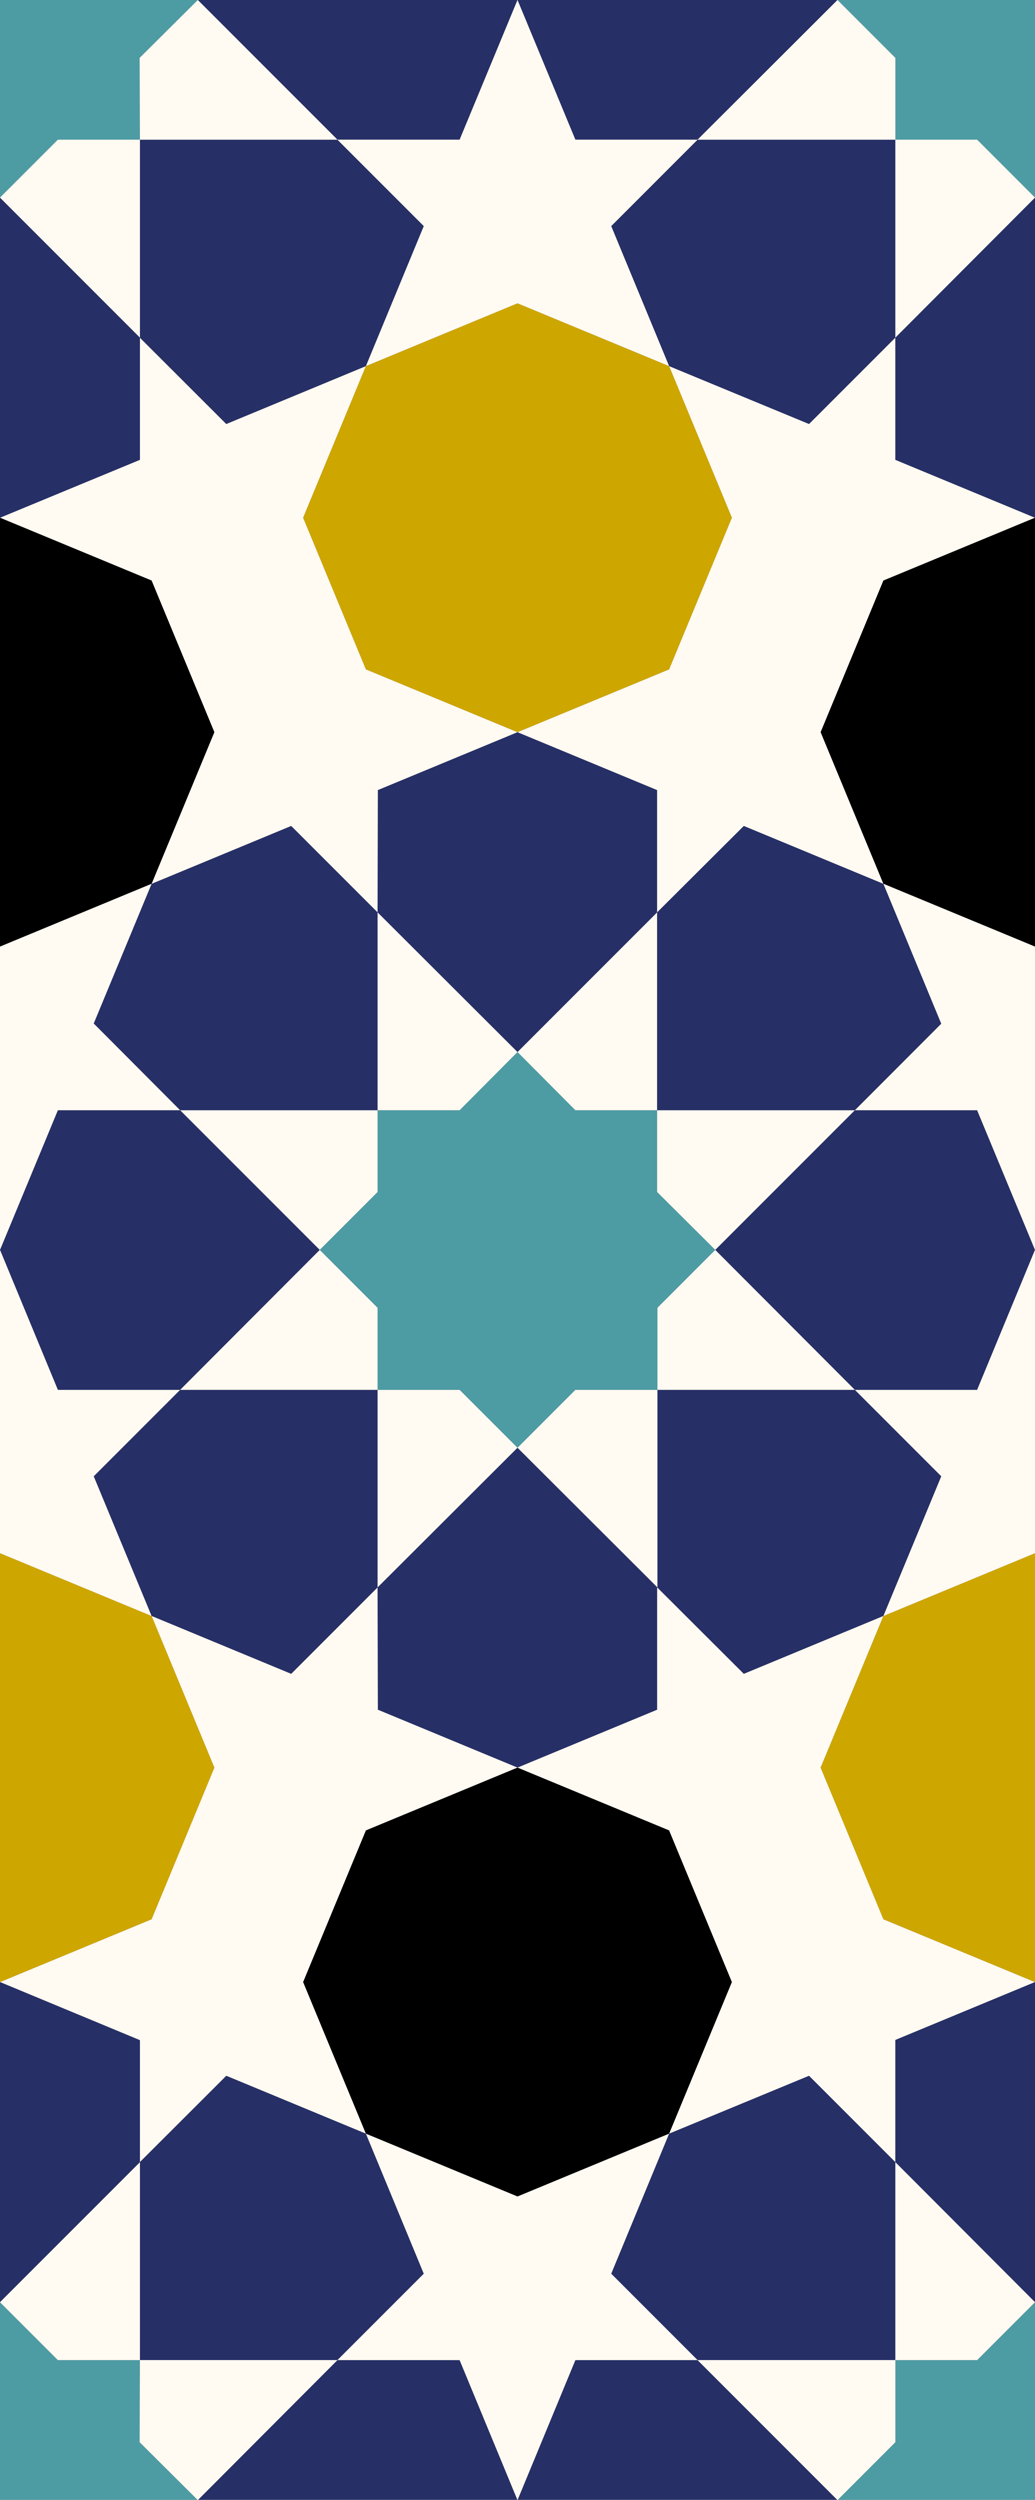 <svg version="1.1" xmlns="http://www.w3.org/2000/svg" width="338" height="816" viewBox="0 0 338 816">
  <rect x="0" y="0" width="338" height="816" fill="#808080" stroke="none"/>
  <style>
    :root {
      --black: #443430;
      --gold: #CEA600;
      --turquois: #4D9BA3;
      --blue: #262F66;
      --white: #FFFAF2;
    }
    .shape-1{fill:#4D9BA3}
    .shape-2{fill:#FFFAF2}
    .shape-3{fill:#262F66}
    .shape-4{fill:#4D9BA3}
    .shape-5{fill:#FFFAF2}
    .shape-6{fill:#CEA600}
    .shape-7{fill:#262F66}
    .shape-8{fill:#FFFAF2}
    .shape-9{fill:#FFFAF2}
    .line{}
    .guides{ stroke: #4FFF4F; display: none; fill: none}
  </style>

  <g id="pattern" class="line">
    <path class="shape-1" d="M233.6 408l-19-18.9v-26.7h-26.7l-18.9-19-18.9 19h-26.8v26.7L104.4 408l18.9 18.9v26.8h26.8l18.9 18.9 18.9-18.9h26.8v-26.8z"/>
    <path class="shape-2" d="M104.4 408l-45.6 45.7h64.5v-26.8zM123.3 362.4H58.8l45.6 45.6 18.9-18.9zM169 472.6l45.7 45.6v-64.5h-26.8zM123.3 453.7v64.5l45.7-45.6-18.9-18.9zM233.6 408l45.6-45.6h-64.6v26.7zM169 343.4l-45.7-45.6v64.6h26.8zM214.6 362.4v-64.6L169 343.4l18.9 19zM214.7 426.9v26.8h64.5L233.6 408z"/>
    <g>
      <path class="shape-3" d="M233.6 408l45.6 45.7h39.9L338 408l-18.9-45.6h-39.9zM123.3 453.7H58.8l-28.2 28.2 18.9 45.6 45.6 18.9 28.2-28.2zM169 472.6l-45.7 45.6v39.9L169 577l45.7-18.9v-39.9zM104.4 408l-45.6-45.6H18.9L0 408l18.9 45.7h39.9zM214.7 453.7v64.5l28.2 28.2 45.6-18.9 18.9-45.6-28.2-28.2zM214.6 362.4h64.6l28.2-28.3-18.9-45.6-45.6-18.9-28.3 28.2zM123.3 362.4v-64.6l-28.2-28.2-45.6 18.9-18.9 45.6 28.2 28.3zM169 343.4l45.6-45.6v-39.9L169 239l-45.7 18.9v39.9z"/>
    </g>
    <g>
      <path class="shape-4" d="M402.6 0l-18.9-18.9v-26.8h-26.8L338-64.6l-18.9 18.9h-26.7v26.8L273.5 0l18.9 18.9v26.7h26.7L338 64.5l18.9-18.9h26.8V18.9zM64.6 0l-19-18.9v-26.8H18.9L0-64.6l-18.9 18.9h-26.8v26.8L-64.6 0l18.9 18.9v26.7h26.8L0 64.5l18.9-18.9h26.8l-.1-26.7zM402.6 816.1L383.7 835v26.7h-26.8L338 880.6l-18.9-18.9h-26.7V835l-18.9-18.9 18.9-18.9v-26.8h26.7l18.9-18.9 18.9 18.9h26.8v26.8zM64.6 816.1l-19 18.9v26.7H18.9L0 880.6l-18.9-18.9h-26.8V835l-18.9-18.9 18.9-18.9v-26.8h26.8L0 751.5l18.9 18.9h26.8l-.1 26.8z"/>
    </g>
    <g>
      <path class="shape-5" d="M338 169l-45.6-18.9v-39.9l-28.2 28.2-45.7-18.9L239 169l-20.5 49.5L169 239l45.6 18.9v39.9l28.3-28.2 45.6 18.9L268 239l20.5-49.5zM119.5 119.5l-45.6 18.9-28.3-28.2v39.9L0 169l49.5 20.5L70 239l-20.5 49.5 45.6-18.9 28.2 28.2.1-39.9L169 239l-49.5-20.5L99 169zM338 647l-45.6 18.9v39.9l-28.2-28.2-45.7 18.9L239 647l-20.5-49.5L169 577l45.6-18.9v-39.9l28.3 28.2 45.6-18.9L268 577l20.5 49.5zM119.5 696.5l-45.6-18.9-28.3 28.2v-39.9L0 647l49.5-20.5L70 577l-20.5-49.5 45.6 18.9 28.2-28.2.1 39.9L169 577l-49.5 20.5L99 647z"/>
    </g>
    <g>
      <path class="shape-6" d="M169 239l-49.5-20.5L99 169l20.5-49.5L169 99l49.5 20.5L239 169l-20.5 49.5z"/>
      <path class="shape-10" d="M338 309l-49.5-20.5L268 239l20.5-49.5L338 169l49.5 20.5L408 239l-20.5 49.5zM0 309l-49.5-20.5L-70 239l20.5-49.5L0 169l49.5 20.5L70 239l-20.5 49.5zM169 577l-49.5 20.5L99 647l20.5 49.5L169 717l49.5-20.5L239 647l-20.5-49.5z"/>
      <path class="shape-6" d="M338 507l-49.5 20.5L268 577l20.5 49.5L338 647l49.5-20.5L408 577l-20.5-49.5zM0 507l-49.5 20.5L-70 577l20.5 49.5L0 647l49.5-20.5L70 577l-20.5-49.5z"/>
    </g>
    <g>
      <path class="shape-7" d="M292.4 45.6h-64.6l-28.2 28.2 18.9 45.7 45.7 18.9 28.2-28.2zM338 64.5l-45.6 45.7v39.9L338 169l45.7-18.9v-39.9zM273.5 0l-45.7-45.7h-39.9L169 0l18.9 45.6h39.9zM64.6 0l45.6 45.6h39.9L169 0l-18.9-45.7h-39.9zM0 64.5l-45.7 45.7v39.9L0 169l45.7-18.9v-39.9z"/>
      <path class="shape-7" d="M45.7 45.6v64.6l28.2 28.2 45.6-18.9 18.9-45.7-28.2-28.2zM292.4 770.4h-64.6l-28.2-28.2 18.9-45.7 45.7-18.9 28.2 28.2zM338 751.5l-45.6-45.7v-39.9L338 647l45.7 19v39.8zM273.5 816.1l-45.7 45.6h-39.9L169 816.1l18.9-45.7h39.9zM64.6 816.1l45.6-45.7h39.9l18.9 45.7-18.9 45.6h-39.9zM0 751.5l-45.7-45.7v-39.9L0 647l45.7 19v39.8zM45.7 770.4v-64.6l28.2-28.2 45.6 18.9 18.9 45.7-28.2 28.2z"/>
    </g>
    <g>
      <path class="shape-8" d="M273.5 0l-45.7 45.6h64.6V18.9zM292.4 45.6v64.6L338 64.5l-18.9-18.9zM0 64.5l45.7 45.7V45.6H18.9zM45.6 18.9l.1 26.7h64.5L64.6 0zM273.5 816.1l-45.7-45.7h64.6v26.8zM292.4 770.4v-64.6l45.6 45.7-18.9 18.9zM0 751.5l45.7-45.7v64.6H18.9zM45.6 797.2l.1-26.8h64.5l-45.6 45.7z"/>
    </g>
    <g>
      <path class="shape-9" d="M227.8 45.6h-39.9L169 0l-18.9 45.6h-39.9l28.2 28.2-18.9 45.7L169 99l49.5 20.5-18.9-45.7zM338 309l-49.5-20.5 18.9 45.7-28.2 28.2h39.9L338 408l49.5-119.5zM30.6 334.1l18.9-45.6L0 309l-49.2-20.2L0 408l18.9-45.6h39.9zM227.8 770.4h-39.9L169 816.1l-18.9-45.7h-39.9l28.2-28.2-18.9-45.7L169 717l49.5-20.5-18.9 45.7zM338 408l-18.9 45.7h-39.9l28.2 28.2-18.9 45.6L338 507l49.5 20.5zM58.8 453.7H18.9L0 408l-49.2 119.3L0 507l49.5 20.5-18.9-45.6z"/>
    </g>
  </g>
  <g class="guides">
    <path class="st0" d="M0 0h338v408H0z"/>
    <path class="st0" d="M338 0L169 70 0 0M169 408L0 0M338 0L0 338l338 140M338 338L0 478M0 0l338.9 338.9M338 0L169 408M169 816V0M0 239h338M0 169h338M239 0L0 239M338 239L99 478M338 239L99.1.1M238.9 477.9L0 239"/>
    <circle class="st0" cx="169" cy="169" r="70"/>
    <circle class="st0" cx="338" r="119.3"/>
    <circle class="st0" cx="169" cy="408" r="119.3"/>
    <circle class="st0" r="119.3"/>
    <path class="st0" d="M0 408h338v408H0z"/>
    <path class="st0" d="M338 816l-169-70L0 816M169.5 406.8L0 816M338 816L0 478M338 478L0 816M338 816L168.6 407M0 577h338M0 647h338M239 816L0 577M338 577L99 338M338 577L99.1 815.9M238.9 338.1L0 577"/>
    <circle class="st0" cx="169" cy="647" r="70"/>
    <circle class="st0" cx="338" cy="816" r="119.3"/>
    <circle class="st0" cy="816" r="119.3"/>
    <circle class="st0" cx="169" cy="408" r="169"/>
  </g>
</svg>
